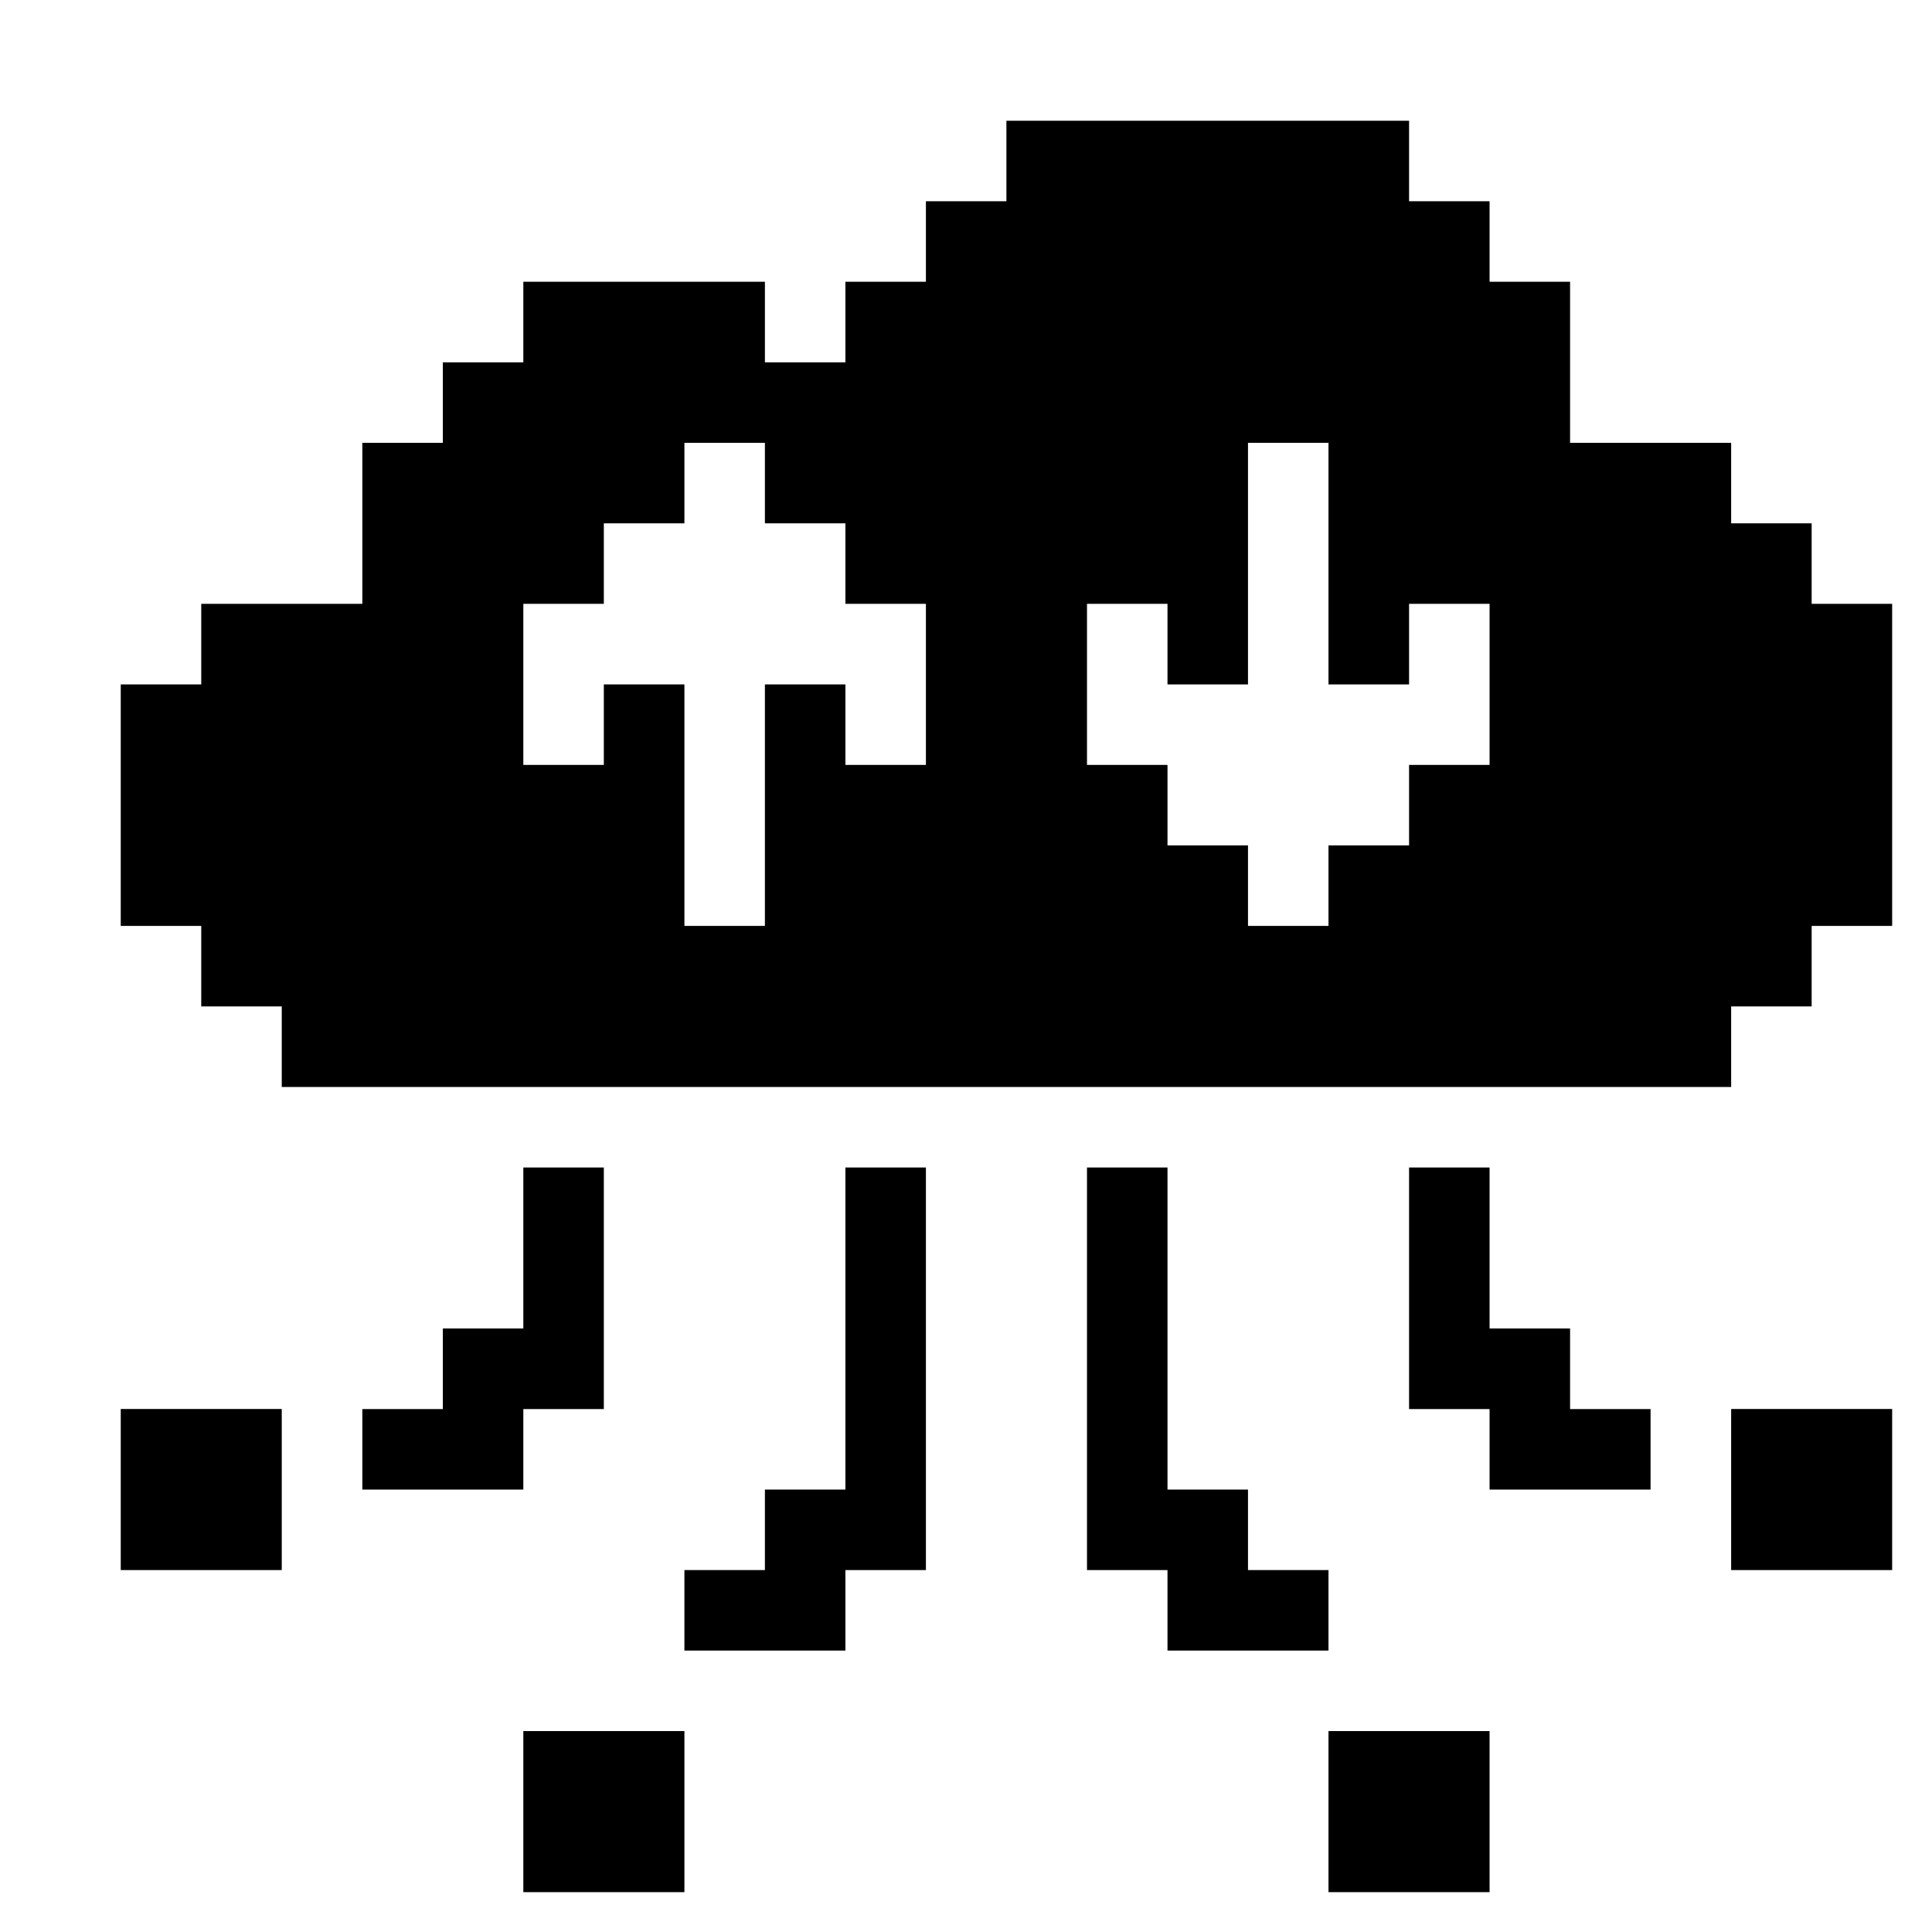 <svg width="24" height="24" viewBox="0 0 24 24" fill="none" xmlns="http://www.w3.org/2000/svg">
<path d="M23.505 17.503H21.505V19.504H23.505V17.503Z" fill="black"/>
<path d="M18.504 21.504H16.503V23.505H18.504V21.504Z" fill="black"/>
<path d="M20.504 17.504V18.504H18.504V17.504H17.504V14.503H18.504V16.503H19.504V17.504H20.504Z" fill="black"/>
<path d="M16.503 19.504V20.504H14.503V19.504H13.503V14.503H14.503V18.504H15.503V19.504H16.503Z" fill="black"/>
<path d="M11.502 14.503V19.504H10.502V20.504H8.502V19.504H9.502V18.504H10.502V14.503H11.502Z" fill="black"/>
<path d="M8.502 21.504H6.501V23.505H8.502V21.504Z" fill="black"/>
<path d="M7.501 14.503V17.504H6.501V18.504H4.501V17.504H5.501V16.503H6.501V14.503H7.501Z" fill="black"/>
<path d="M22.505 7.501V6.501H21.505V5.501H19.504V3.5H18.504V2.5H17.504V1.5H12.502V2.5H11.502V3.5H10.502V4.501H9.502V3.5H6.501V4.501H5.501V5.501H4.501V7.501H2.5V8.502H1.5V11.502H2.5V12.502H3.5V13.503H21.505V12.502H22.505V11.502H23.505V7.501H22.505ZM14.503 10.502V9.502H13.503V7.501H14.503V8.502H15.503V5.501H16.503V8.502H17.504V7.501H18.504V9.502H17.504V10.502H16.503V11.502H15.503V10.502H14.503ZM10.502 6.501V7.501H11.502V9.502H10.502V8.502H9.502V11.502H8.502V8.502H7.501V9.502H6.501V7.501H7.501V6.501H8.502V5.501H9.502V6.501H10.502Z" fill="black"/>
<path d="M3.5 17.503H1.5V19.504H3.5V17.503Z" fill="black"/>
</svg>
